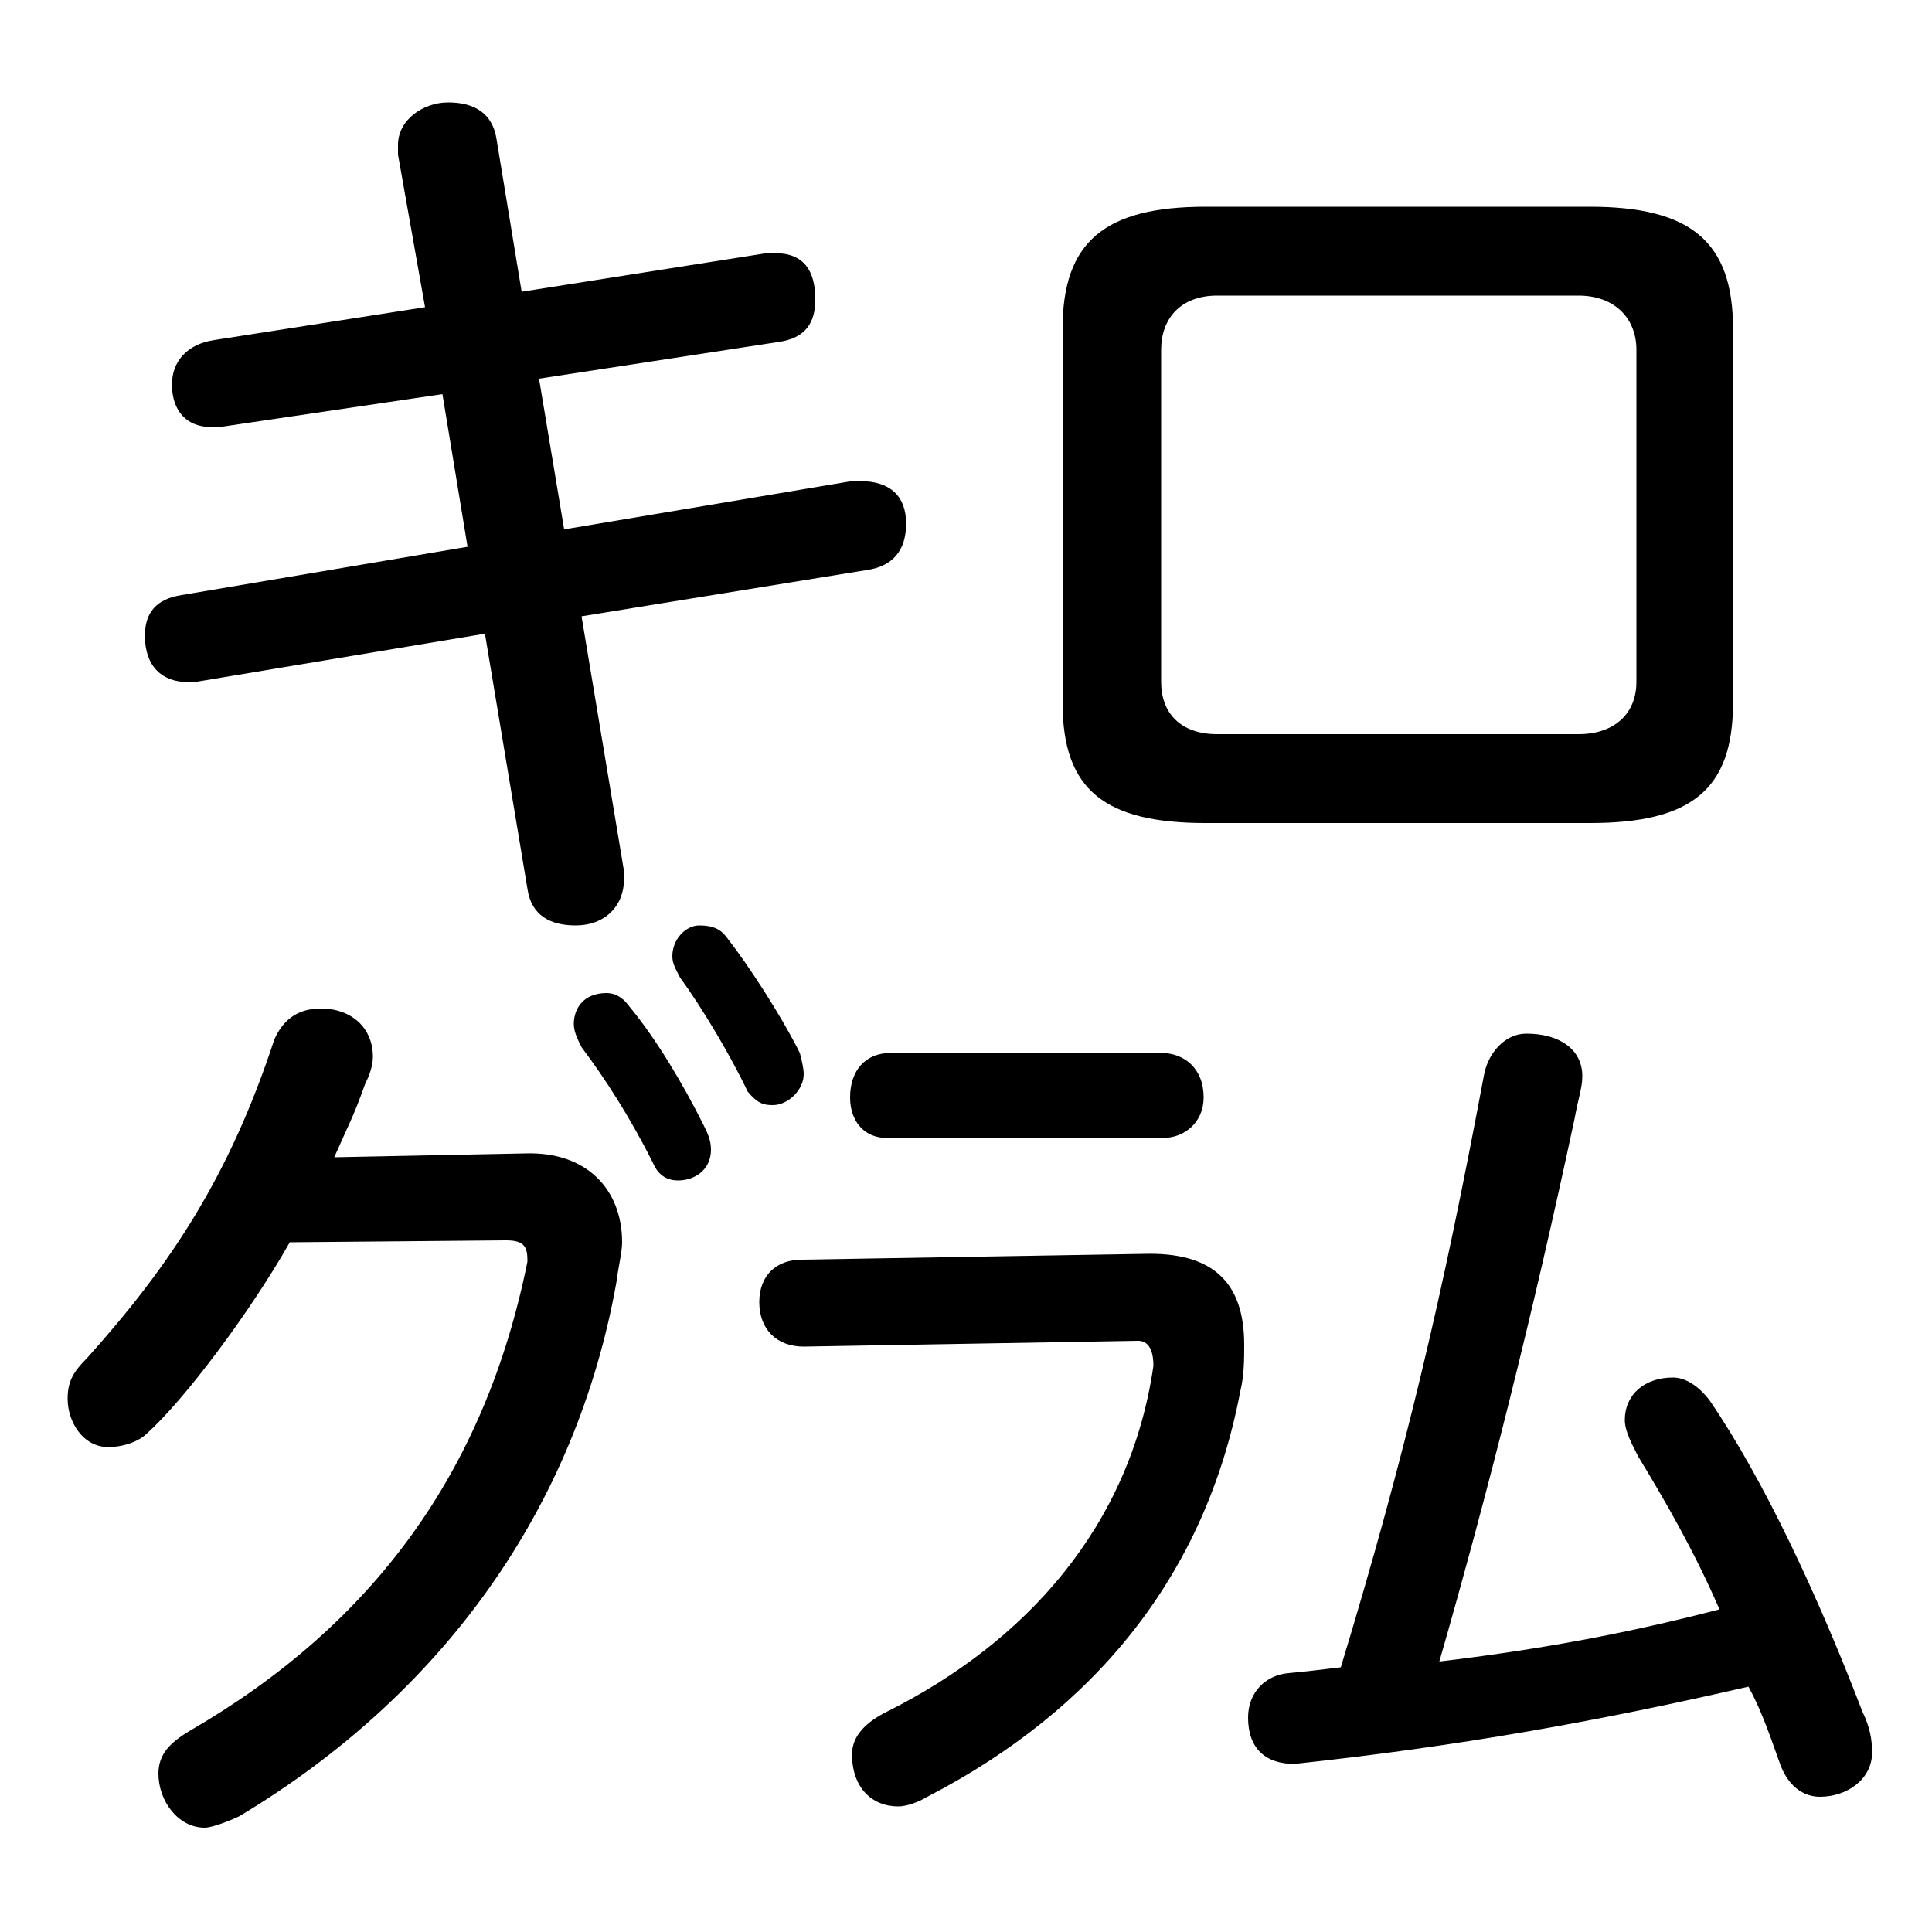 <svg xmlns="http://www.w3.org/2000/svg" viewBox="0 -44.0 50.0 50.0">
    <rect x="0" y="-44.0" width="50.0" height="50.0" fill="#808080" stroke="none"/>
    <g transform="scale(1, -1)">
        <!-- ボディの枠 -->
        <rect x="0" y="-6.0" width="50.0" height="50.0"
            stroke="white" fill="white"/>
        <!-- グリフ座標系の原点 -->
        <circle cx="0" cy="0" r="5" fill="white"/>
        <!-- グリフのアウトライン -->
        <g style="fill:black;stroke:#000000;stroke-width:0;stroke-linecap:round;stroke-linejoin:round;">
        <path d="M 37.25 1.0 C 38.5 5.35 39.65 9.9 40.75 15.05 C 40.85 15.6 40.95 15.85 40.95 16.15 C 40.95 16.85 40.35 17.25 39.5 17.25 C 38.95 17.25 38.5 16.75 38.4 16.15 C 37.35 10.55 36.4 6.45 34.7 0.85 C 34.25 0.8 33.9 0.75 33.35 0.7 C 32.75 0.65 32.3 0.2 32.3 -0.45 C 32.3 -1.25 32.75 -1.65 33.5 -1.65 C 37.7 -1.2 41.35 -0.55 45.25 0.35 C 45.55 -0.2 45.75 -0.75 46.05 -1.6 C 46.25 -2.2 46.65 -2.5 47.1 -2.5 C 47.8 -2.5 48.45 -2.05 48.45 -1.35 C 48.45 -1.05 48.4 -0.7 48.2 -0.3 C 47.05 2.7 45.65 5.7 44.25 7.75 C 43.95 8.15 43.6 8.35 43.3 8.35 C 42.55 8.35 42.05 7.9 42.05 7.25 C 42.05 6.95 42.25 6.6 42.4 6.3 C 43.1 5.15 43.85 3.85 44.5 2.35 C 42.0 1.7 39.75 1.3 37.25 1.0 Z M 23.05 16.75 C 22.4 16.75 22.0 16.3 22.0 15.6 C 22.0 15.0 22.35 14.55 22.95 14.55 L 30.1 14.55 C 30.65 14.55 31.15 14.95 31.15 15.6 C 31.15 16.35 30.65 16.75 30.05 16.75 Z M 20.75 11.4 C 20.1 11.4 19.65 11.0 19.65 10.3 C 19.65 9.6 20.1 9.15 20.8 9.15 L 29.45 9.3 C 29.7 9.3 29.85 9.1 29.85 8.65 C 29.25 4.5 26.55 1.5 22.95 -0.3 C 22.45 -0.55 22.05 -0.9 22.05 -1.4 C 22.05 -2.25 22.55 -2.75 23.25 -2.75 C 23.45 -2.75 23.75 -2.65 24.0 -2.5 C 28.35 -0.25 31.2 3.25 32.1 8.0 C 32.2 8.4 32.2 8.85 32.2 9.2 C 32.2 10.85 31.35 11.6 29.6 11.55 Z M 15.05 16.9 C 15.65 16.1 16.3 15.1 16.9 13.9 C 17.05 13.55 17.3 13.45 17.55 13.45 C 17.95 13.45 18.4 13.7 18.4 14.25 C 18.4 14.5 18.3 14.7 18.2 14.9 C 17.7 15.9 17.0 17.1 16.25 18.0 C 16.1 18.2 15.9 18.3 15.7 18.3 C 15.1 18.3 14.85 17.9 14.85 17.5 C 14.85 17.3 14.95 17.1 15.05 16.9 Z M 17.6 18.7 C 18.15 17.95 18.9 16.7 19.35 15.75 C 19.6 15.45 19.75 15.4 20.0 15.4 C 20.4 15.4 20.8 15.8 20.8 16.2 C 20.8 16.35 20.75 16.55 20.7 16.75 C 20.2 17.75 19.35 19.05 18.8 19.75 C 18.65 19.95 18.45 20.05 18.1 20.05 C 17.75 20.05 17.4 19.7 17.4 19.25 C 17.4 19.05 17.5 18.9 17.6 18.7 Z M 8.65 14.05 C 9.0 14.85 9.15 15.1 9.45 15.95 C 9.55 16.15 9.65 16.4 9.65 16.65 C 9.65 17.4 9.1 17.9 8.3 17.9 C 7.65 17.9 7.3 17.55 7.1 17.1 C 5.95 13.6 4.45 11.3 2.25 8.85 C 1.9 8.5 1.75 8.25 1.75 7.8 C 1.75 7.2 2.15 6.55 2.8 6.55 C 3.2 6.55 3.6 6.7 3.8 6.9 C 4.75 7.75 6.45 10.0 7.5 11.85 L 13.1 11.9 C 13.6 11.9 13.65 11.7 13.65 11.35 C 12.55 5.9 9.65 1.95 4.9 -0.8 C 4.4 -1.1 4.1 -1.4 4.1 -1.9 C 4.1 -2.6 4.6 -3.3 5.3 -3.3 C 5.5 -3.3 6.0 -3.1 6.2 -3.0 C 11.45 0.15 14.9 4.95 15.95 10.8 C 16.0 11.2 16.1 11.6 16.1 11.85 C 16.1 13.2 15.2 14.2 13.6 14.15 Z M 41.15 22.7 C 43.75 22.7 44.85 23.55 44.85 25.8 L 44.85 35.5 C 44.85 37.75 43.75 38.65 41.15 38.65 L 31.2 38.65 C 28.6 38.65 27.5 37.75 27.5 35.5 L 27.5 25.8 C 27.5 23.55 28.6 22.7 31.2 22.7 Z M 31.5 25.0 C 30.55 25.0 30.05 25.55 30.05 26.35 L 30.05 34.95 C 30.05 35.75 30.55 36.35 31.5 36.35 L 40.85 36.35 C 41.8 36.35 42.35 35.75 42.35 34.95 L 42.35 26.35 C 42.35 25.55 41.8 25.0 40.85 25.0 Z M 11.0 36.05 L 5.55 35.2 C 4.85 35.1 4.45 34.65 4.45 34.05 C 4.45 33.35 4.85 32.95 5.45 32.95 L 5.7 32.95 L 11.45 33.8 L 12.1 29.85 L 4.7 28.6 C 4.05 28.5 3.75 28.15 3.75 27.55 C 3.75 26.75 4.2 26.35 4.85 26.35 L 5.05 26.35 L 12.55 27.6 L 13.65 21.0 C 13.75 20.3 14.25 20.05 14.9 20.05 C 15.65 20.05 16.15 20.55 16.15 21.25 L 16.15 21.45 L 15.05 28.05 L 22.45 29.25 C 23.1 29.35 23.45 29.75 23.45 30.45 C 23.45 31.15 23.05 31.55 22.25 31.55 L 22.05 31.55 L 14.6 30.3 L 13.95 34.2 L 20.15 35.15 C 20.85 35.25 21.1 35.65 21.1 36.25 C 21.1 37.0 20.8 37.45 20.05 37.45 L 19.85 37.45 L 13.5 36.45 L 12.85 40.4 C 12.75 41.05 12.3 41.35 11.6 41.35 C 10.95 41.35 10.3 40.9 10.3 40.25 L 10.3 40.0 Z"/>
    </g>
    </g>
</svg>
